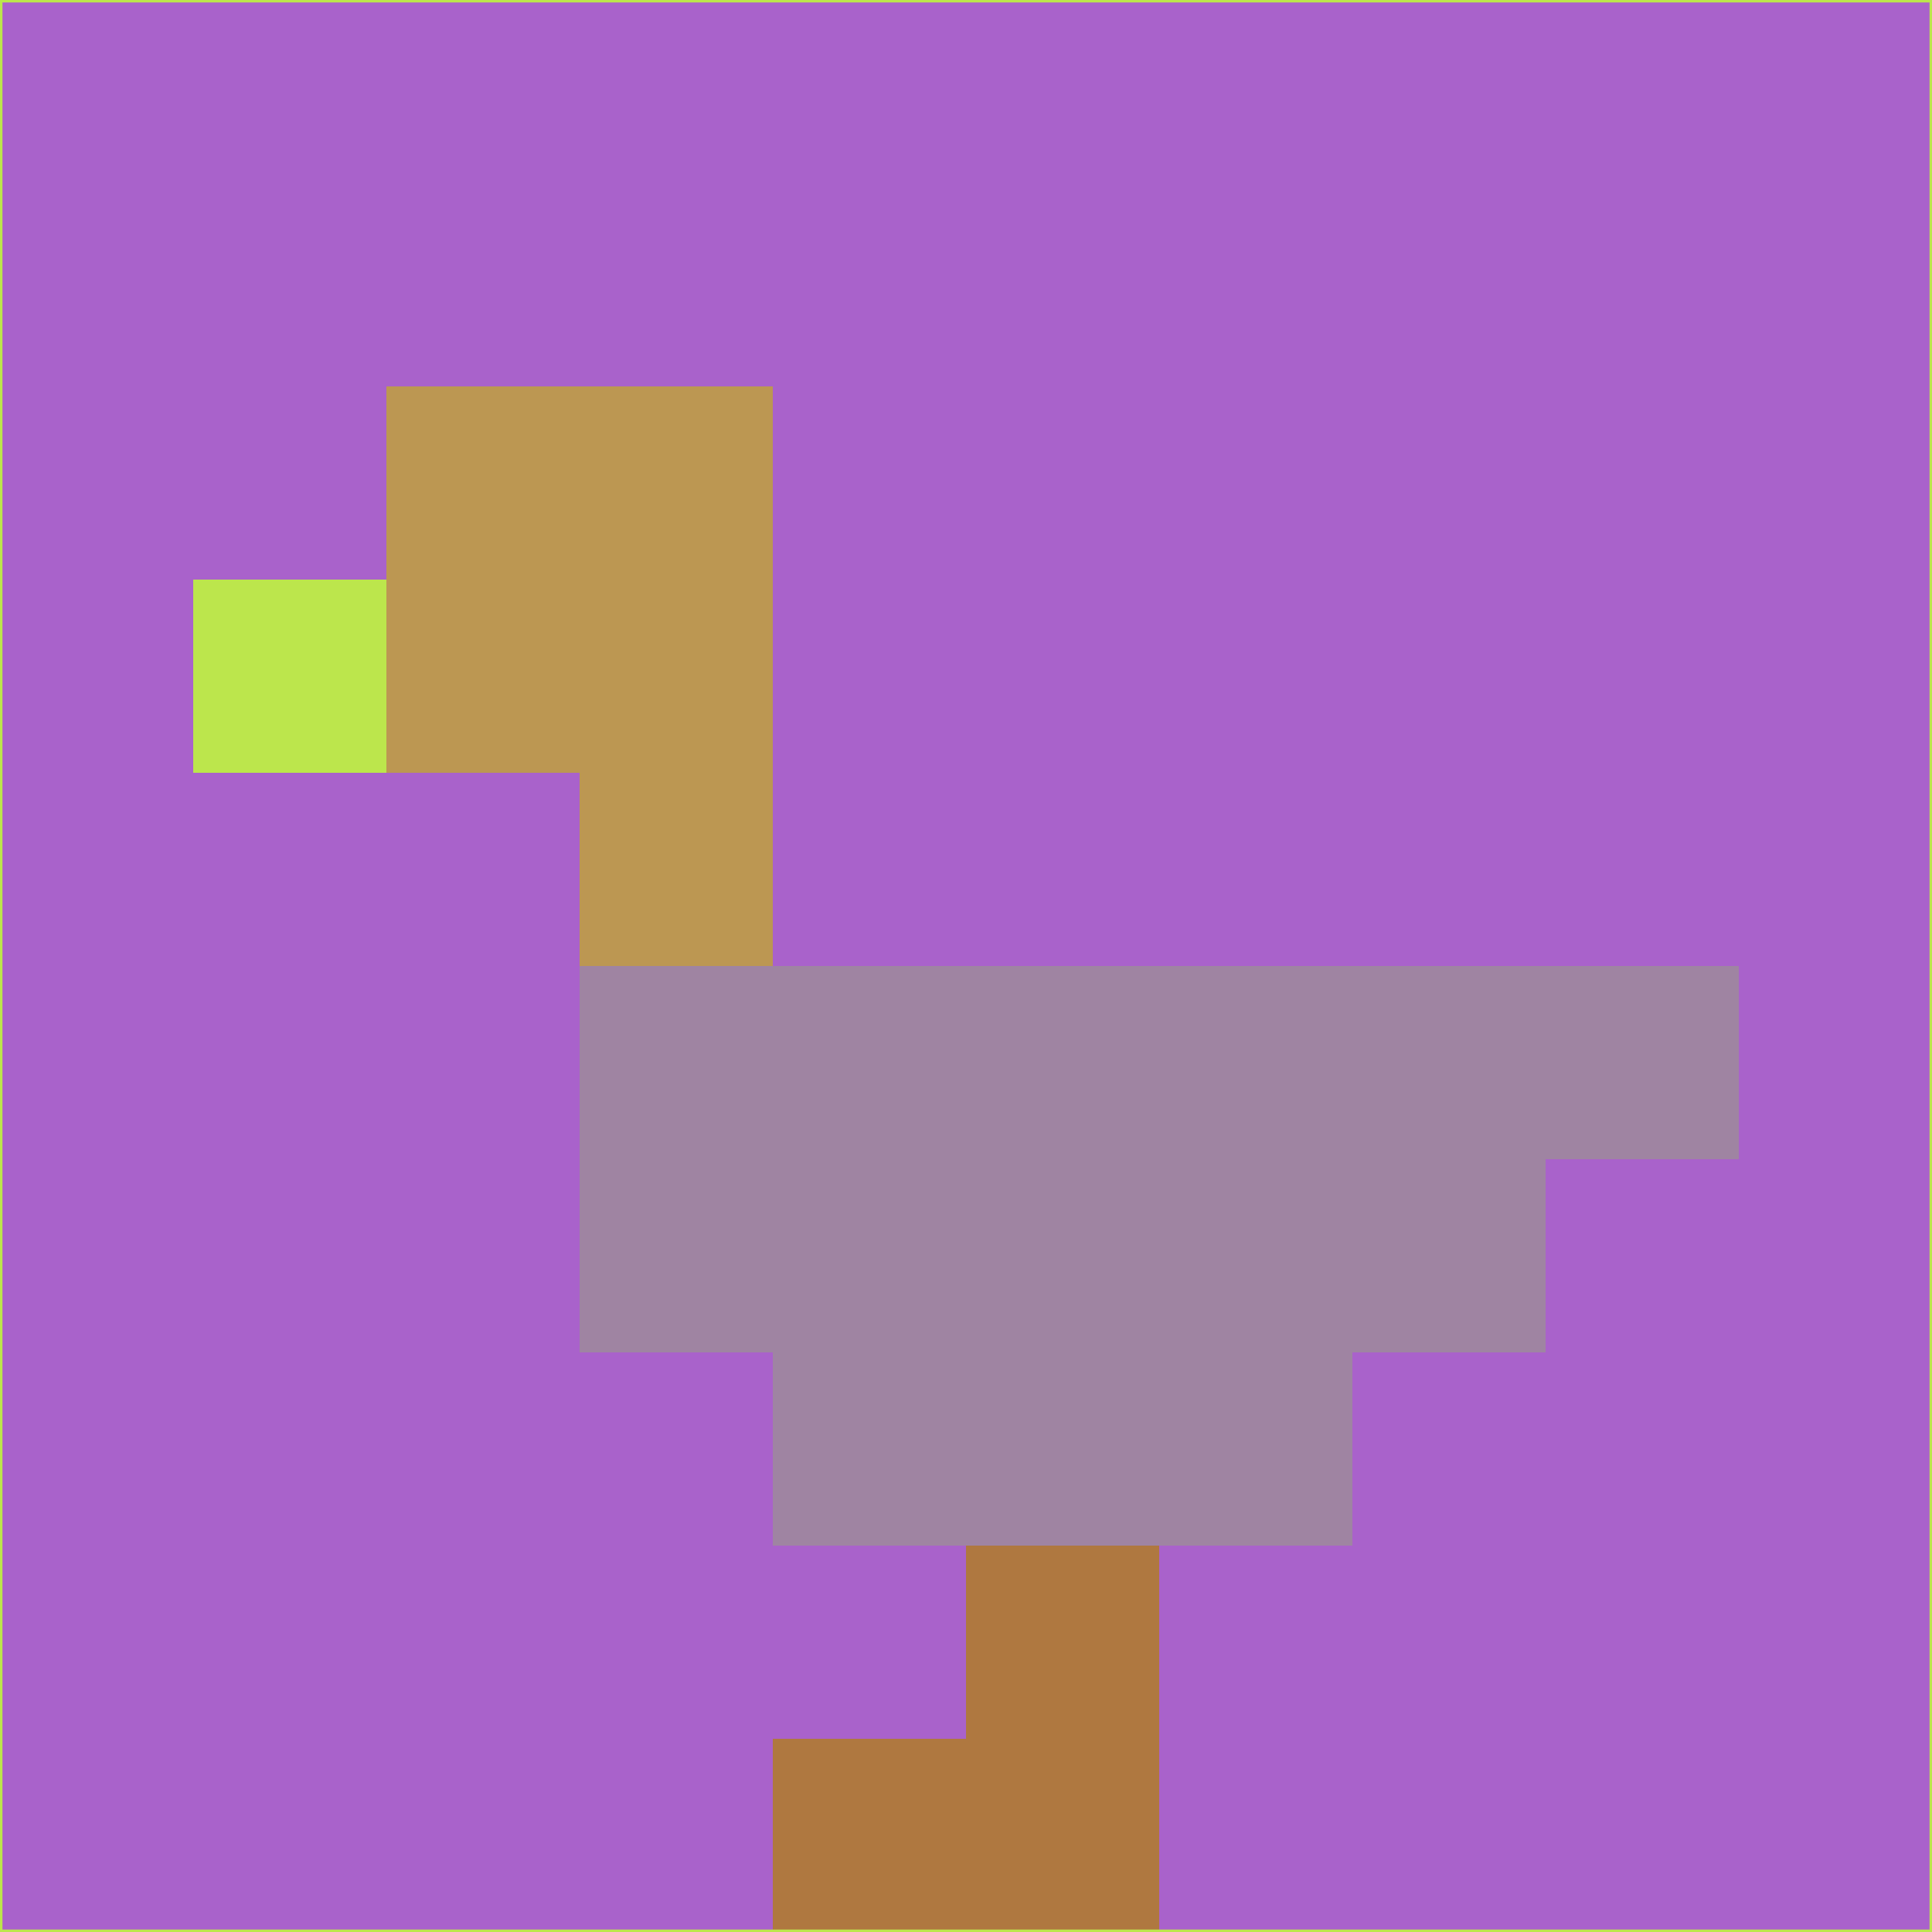 <svg xmlns="http://www.w3.org/2000/svg" version="1.1" width="785" height="785">
  <title>'goose-pfp-694263' by Dmitri Cherniak (Cyberpunk Edition)</title>
  <desc>
    seed=951856
    backgroundColor=#a962cb
    padding=20
    innerPadding=0
    timeout=500
    dimension=1
    border=false
    Save=function(){return n.handleSave()}
    frame=12

    Rendered at 2024-09-15T22:37:01.072Z
    Generated in 1ms
    Modified for Cyberpunk theme with new color scheme
  </desc>
  <defs/>
  <rect width="100%" height="100%" fill="#a962cb"/>
  <g>
    <g id="0-0">
      <rect x="0" y="0" height="785" width="785" fill="#a962cb"/>
      <g>
        <!-- Neon blue -->
        <rect id="0-0-2-2-2-2" x="157" y="157" width="157" height="157" fill="#bc9752"/>
        <rect id="0-0-3-2-1-4" x="235.5" y="157" width="78.5" height="314" fill="#bc9752"/>
        <!-- Electric purple -->
        <rect id="0-0-4-5-5-1" x="314" y="392.5" width="392.5" height="78.5" fill="#9f84a2"/>
        <rect id="0-0-3-5-5-2" x="235.5" y="392.5" width="392.5" height="157" fill="#9f84a2"/>
        <rect id="0-0-4-5-3-3" x="314" y="392.5" width="235.5" height="235.5" fill="#9f84a2"/>
        <!-- Neon pink -->
        <rect id="0-0-1-3-1-1" x="78.5" y="235.5" width="78.5" height="78.5" fill="#bce64c"/>
        <!-- Cyber yellow -->
        <rect id="0-0-5-8-1-2" x="392.5" y="628" width="78.5" height="157" fill="#af7840"/>
        <rect id="0-0-4-9-2-1" x="314" y="706.5" width="157" height="78.5" fill="#af7840"/>
      </g>
      <rect x="0" y="0" stroke="#bce64c" stroke-width="2" height="785" width="785" fill="none"/>
    </g>
  </g>
  <script xmlns=""/>
</svg>